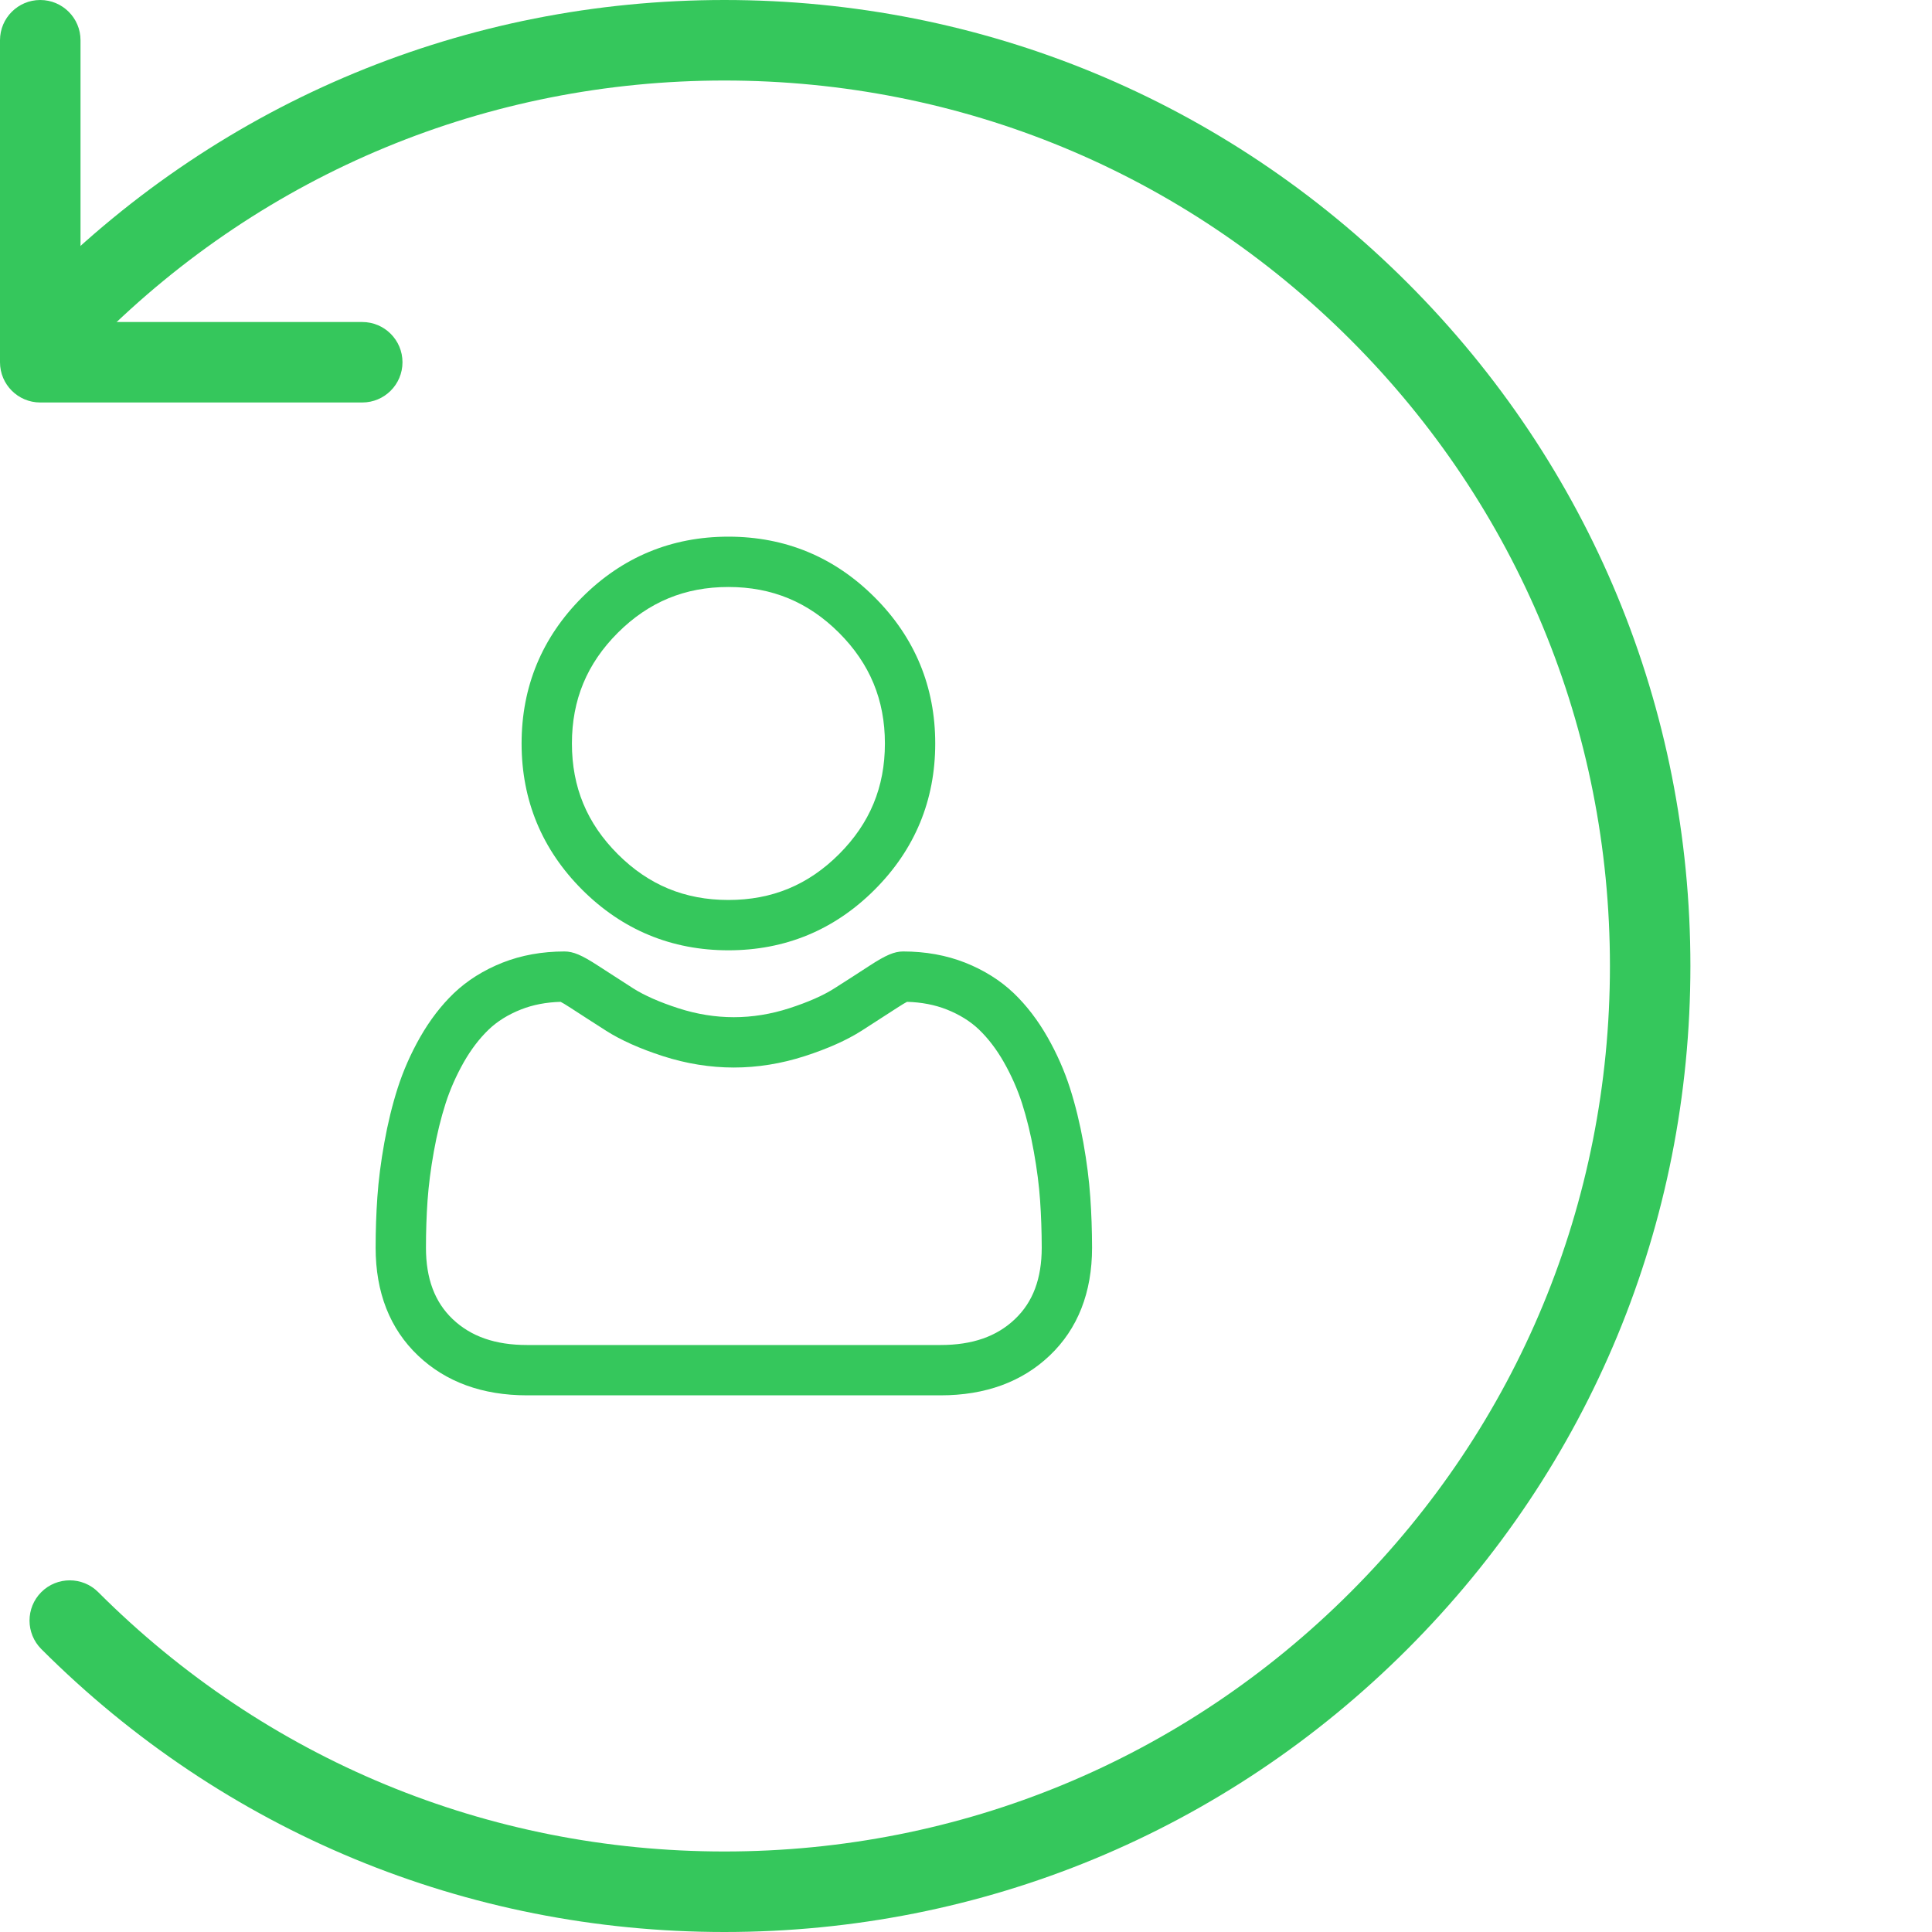 <svg width="40" height="40" viewBox="0 0 40 40" fill="none" xmlns="http://www.w3.org/2000/svg">
<path d="M14.998 40C9.655 40 4.633 37.92 0.855 34.142C0.53 33.816 0.53 33.288 0.855 32.963C1.18 32.638 1.708 32.638 2.033 32.963C5.497 36.427 10.102 38.333 14.998 38.333C19.895 38.333 24.499 36.427 27.962 32.963C31.425 29.5 33.332 24.896 33.332 20C33.332 15.104 31.425 10.498 27.962 7.035C24.499 3.572 19.895 1.667 14.998 1.667C10.102 1.667 5.498 3.573 2.035 7.037C1.71 7.362 1.182 7.362 0.857 7.037C0.532 6.712 0.532 6.183 0.857 5.858C4.635 2.08 9.657 0 14.998 0C20.342 0 25.363 2.08 29.142 5.858C32.92 9.637 34.998 14.658 34.998 20C34.998 25.342 32.918 30.363 29.14 34.142C25.362 37.92 20.34 40 14.998 40Z" fill="#35C75C"/>
<path d="M7.5 8.333H0.833C0.373 8.333 0 7.96 0 7.5V0.833C0 0.373 0.373 0 0.833 0C1.293 0 1.667 0.373 1.667 0.833V6.667H7.5C7.96 6.667 8.333 7.04 8.333 7.5C8.333 7.96 7.96 8.333 7.5 8.333Z" fill="#35C75C"/>
<path d="M15.081 19.675C16.257 19.675 17.276 19.253 18.108 18.421C18.941 17.588 19.363 16.57 19.363 15.393C19.363 14.217 18.941 13.198 18.108 12.366C17.276 11.533 16.257 11.111 15.081 11.111C13.904 11.111 12.886 11.533 12.053 12.366C11.221 13.198 10.799 14.217 10.799 15.393C10.799 16.57 11.221 17.588 12.053 18.421C12.886 19.253 13.905 19.675 15.081 19.675ZM12.79 13.102C13.429 12.464 14.178 12.153 15.081 12.153C15.983 12.153 16.733 12.464 17.372 13.102C18.01 13.741 18.321 14.491 18.321 15.393C18.321 16.296 18.01 17.045 17.372 17.684C16.733 18.323 15.983 18.633 15.081 18.633C14.178 18.633 13.429 18.323 12.79 17.684C12.151 17.045 11.841 16.296 11.841 15.393C11.841 14.491 12.151 13.741 12.79 13.102Z" fill="#35C75C"/>
<path d="M22.573 24.782C22.549 24.435 22.501 24.057 22.43 23.658C22.357 23.256 22.264 22.876 22.153 22.529C22.038 22.17 21.882 21.815 21.689 21.476C21.488 21.123 21.253 20.816 20.989 20.563C20.712 20.299 20.374 20.086 19.983 19.931C19.593 19.777 19.161 19.699 18.699 19.699C18.518 19.699 18.342 19.773 18.003 19.994C17.795 20.13 17.551 20.287 17.278 20.461C17.045 20.61 16.73 20.749 16.34 20.875C15.96 20.998 15.574 21.06 15.193 21.06C14.812 21.06 14.426 20.998 14.046 20.875C13.656 20.749 13.341 20.61 13.108 20.462C12.838 20.289 12.594 20.132 12.383 19.994C12.044 19.773 11.868 19.699 11.687 19.699C11.225 19.699 10.793 19.777 10.403 19.931C10.012 20.086 9.674 20.299 9.397 20.563C9.133 20.816 8.898 21.123 8.697 21.476C8.504 21.815 8.348 22.17 8.233 22.529C8.122 22.876 8.029 23.256 7.957 23.658C7.885 24.057 7.837 24.435 7.813 24.782C7.789 25.122 7.777 25.475 7.777 25.832C7.777 26.76 8.072 27.511 8.654 28.065C9.229 28.612 9.989 28.889 10.913 28.889H19.474C20.398 28.889 21.158 28.612 21.733 28.065C22.314 27.512 22.61 26.76 22.61 25.832C22.609 25.474 22.597 25.12 22.573 24.782ZM21.014 27.31C20.635 27.672 20.131 27.847 19.473 27.847H10.913C10.256 27.847 9.752 27.672 9.372 27.311C9 26.956 8.819 26.472 8.819 25.832C8.819 25.499 8.83 25.17 8.852 24.854C8.874 24.544 8.917 24.204 8.982 23.842C9.046 23.485 9.128 23.15 9.225 22.847C9.318 22.556 9.446 22.268 9.603 21.99C9.754 21.726 9.927 21.499 10.118 21.316C10.296 21.145 10.521 21.005 10.787 20.9C11.032 20.803 11.308 20.75 11.607 20.742C11.644 20.761 11.709 20.798 11.814 20.867C12.028 21.006 12.275 21.166 12.548 21.34C12.855 21.536 13.252 21.713 13.725 21.866C14.209 22.022 14.703 22.102 15.193 22.102C15.683 22.102 16.177 22.022 16.661 21.866C17.135 21.713 17.531 21.536 17.839 21.34C18.118 21.161 18.358 21.006 18.572 20.867C18.677 20.798 18.742 20.761 18.779 20.742C19.078 20.75 19.354 20.803 19.6 20.9C19.865 21.005 20.09 21.145 20.269 21.316C20.459 21.499 20.633 21.726 20.783 21.99C20.941 22.268 21.068 22.556 21.161 22.846C21.258 23.15 21.34 23.485 21.404 23.842C21.469 24.204 21.513 24.545 21.534 24.854V24.854C21.556 25.169 21.567 25.498 21.568 25.832C21.567 26.472 21.387 26.956 21.014 27.31Z" fill="#35C75C"/>
</svg>
